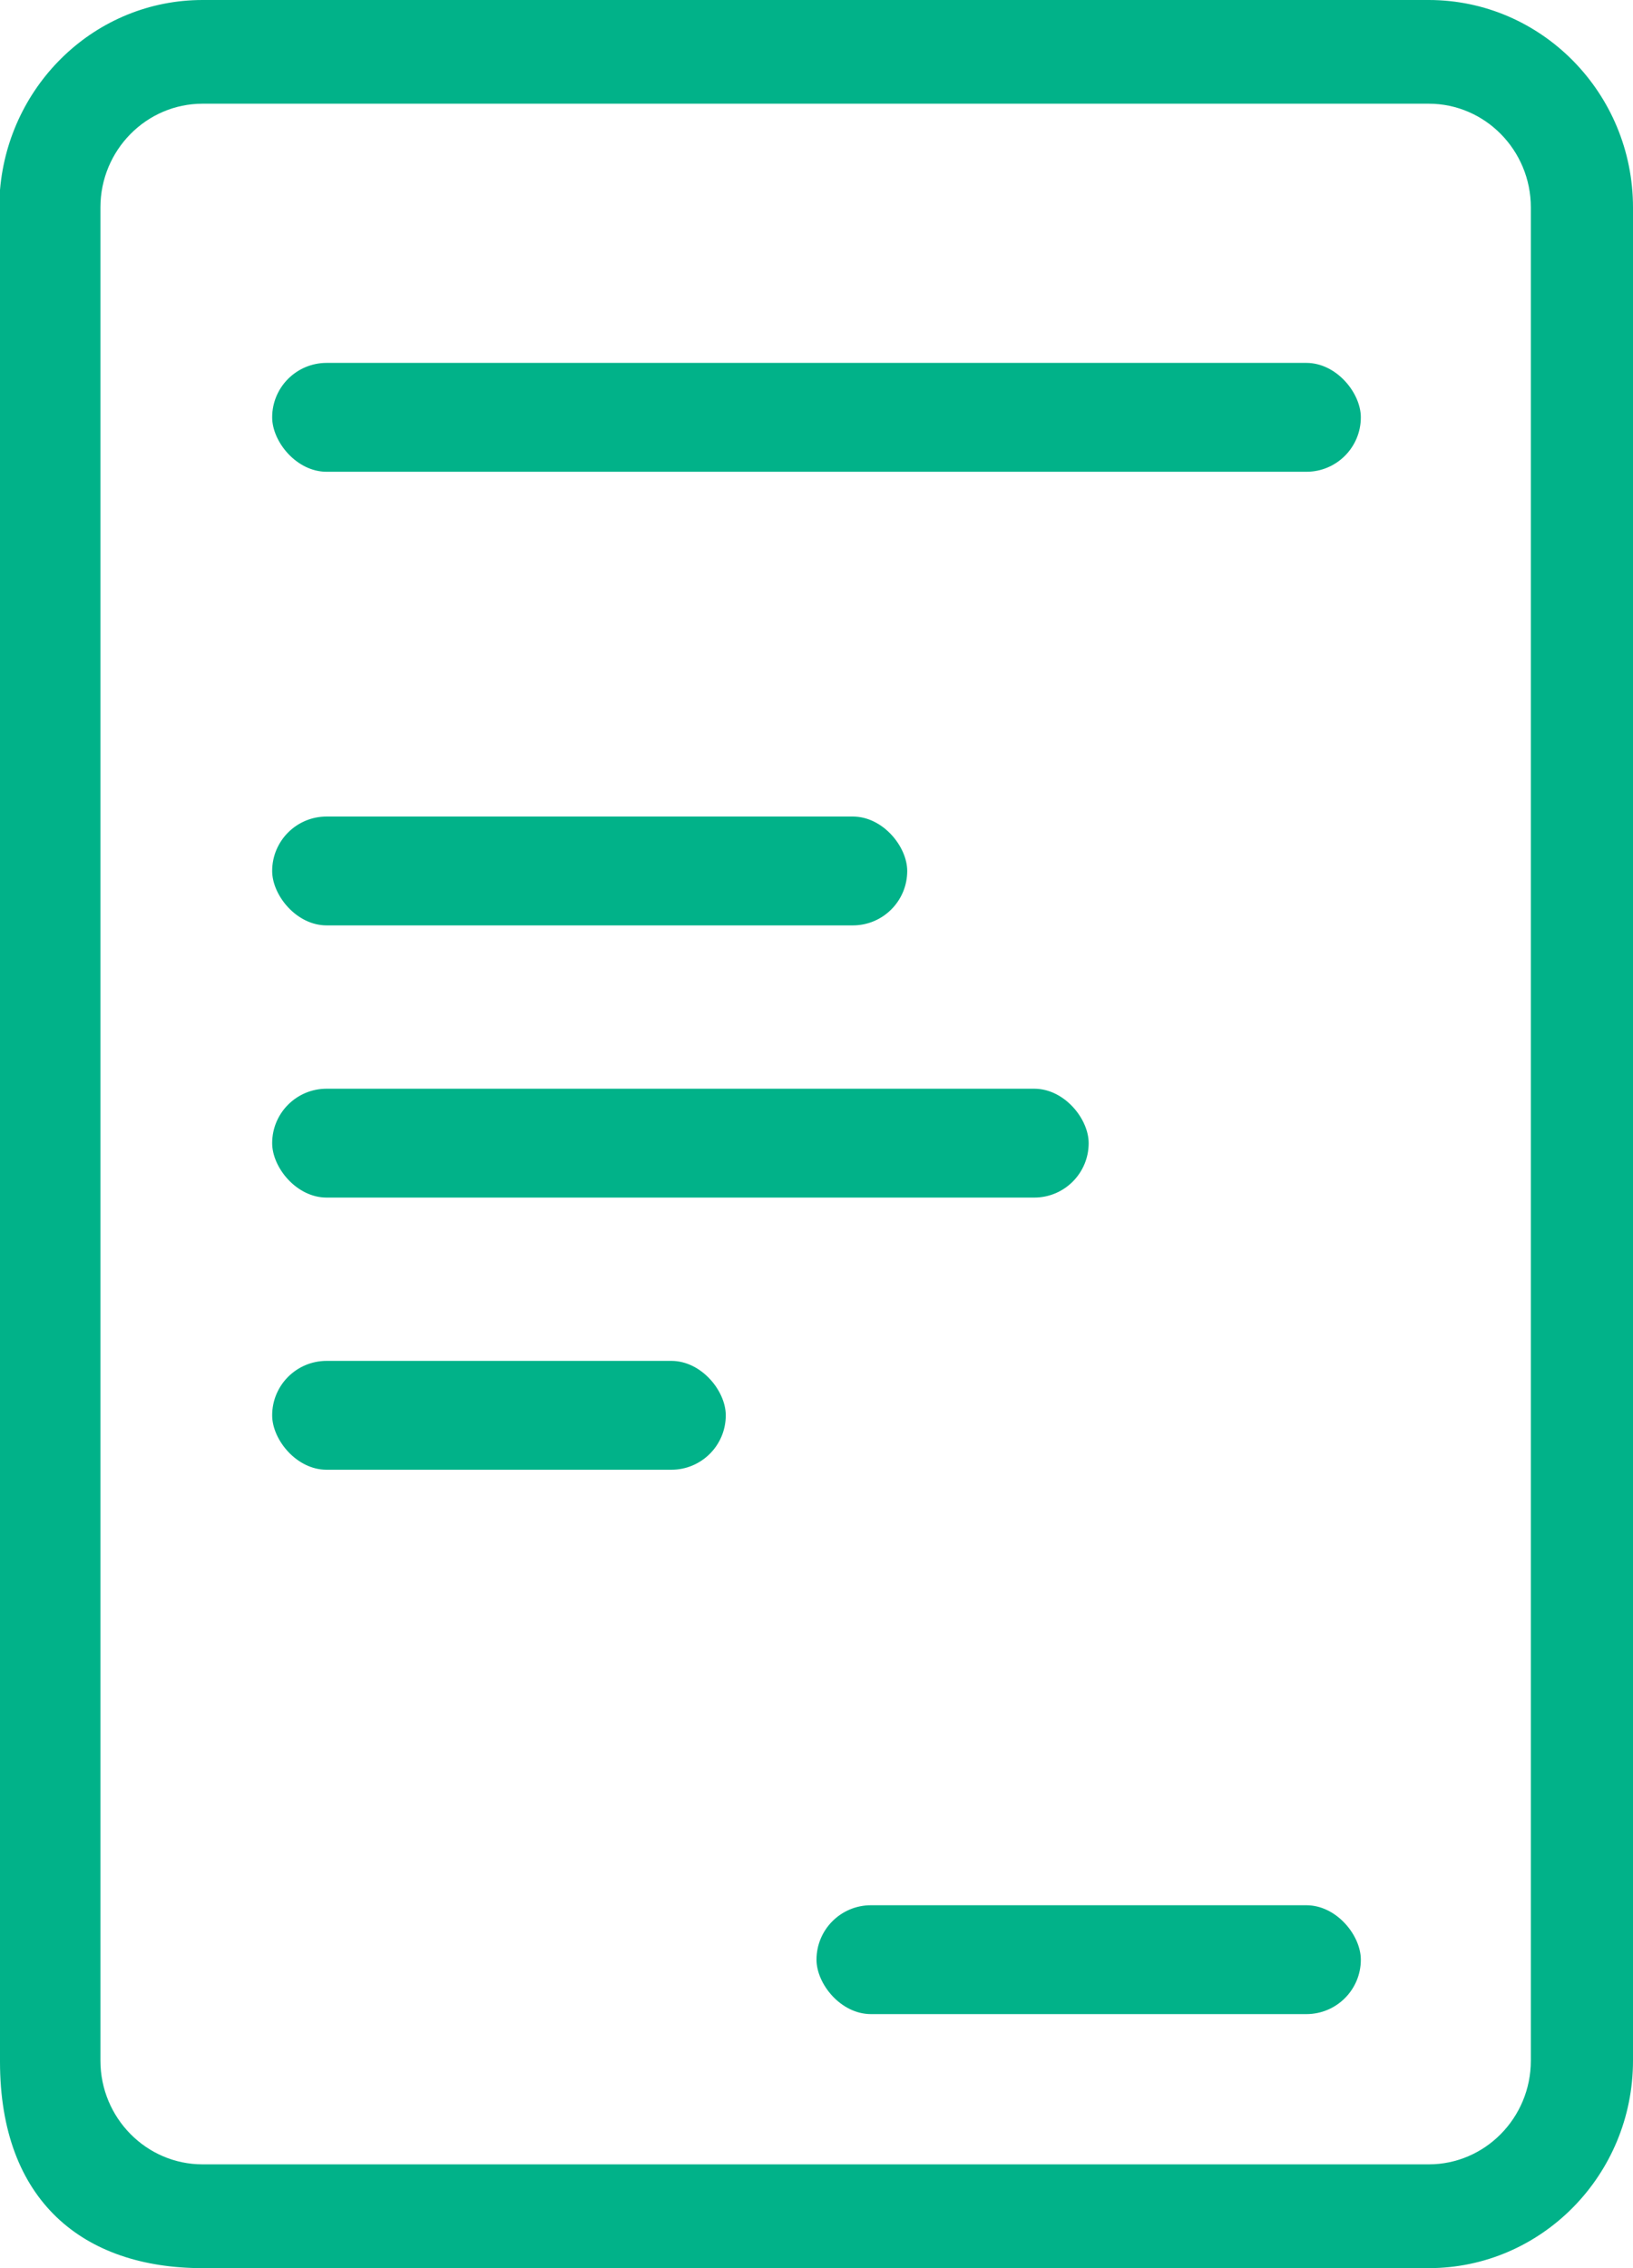 <?xml version="1.0" encoding="UTF-8"?>
<svg width="18px" height="25px" viewBox="0 0 18 25" version="1.1" xmlns="http://www.w3.org/2000/svg" xmlns:xlink="http://www.w3.org/1999/xlink">
    <!-- Generator: Sketch 62 (91390) - https://sketch.com -->
    <title>Group 4</title>
    <desc>Created with Sketch.</desc>
    <g id="Page-1" stroke="none" stroke-width="1" fill="none" fill-rule="evenodd">
        <g id="v17_B" transform="translate(-268, -1778)" fill="#01B289">
            <g id="Group-4" transform="translate(268, 1778)">
                <path d="M15.748,0 L2.233,0 C1.056,0 0.098,0.925 0,2.094 C0,2.094 0,8.971 0,22.724 C0,24.26 0.919,25 2.233,25 L15.748,25 C16.99,25 18,23.974 18,22.713 L18,2.287 C18,1.026 16.99,0 15.748,0 Z M16.874,22.713 C16.874,23.343 16.369,23.856 15.749,23.856 L2.233,23.856 C1.612,23.856 1.107,23.343 1.107,22.713 L1.107,2.286 C1.107,1.656 1.612,1.143 2.233,1.143 L15.749,1.143 C16.369,1.143 16.874,1.656 16.874,2.286 L16.874,22.713 Z" id="Shape-Copy" fill-rule="nonzero"></path>
                <rect id="Rectangle" x="3" y="4" width="12" height="1.2" rx="0.6"></rect>
                <rect id="Rectangle" x="3" y="9" width="7" height="1.2" rx="0.6"></rect>
                <rect id="Rectangle" x="9" y="21" width="6" height="1.2" rx="0.6"></rect>
                <rect id="Rectangle" x="3" y="12" width="9" height="1.2" rx="0.6"></rect>
                <rect id="Rectangle" x="3" y="15" width="5" height="1.2" rx="0.6"></rect>
            </g>
        </g>
    </g>
</svg>